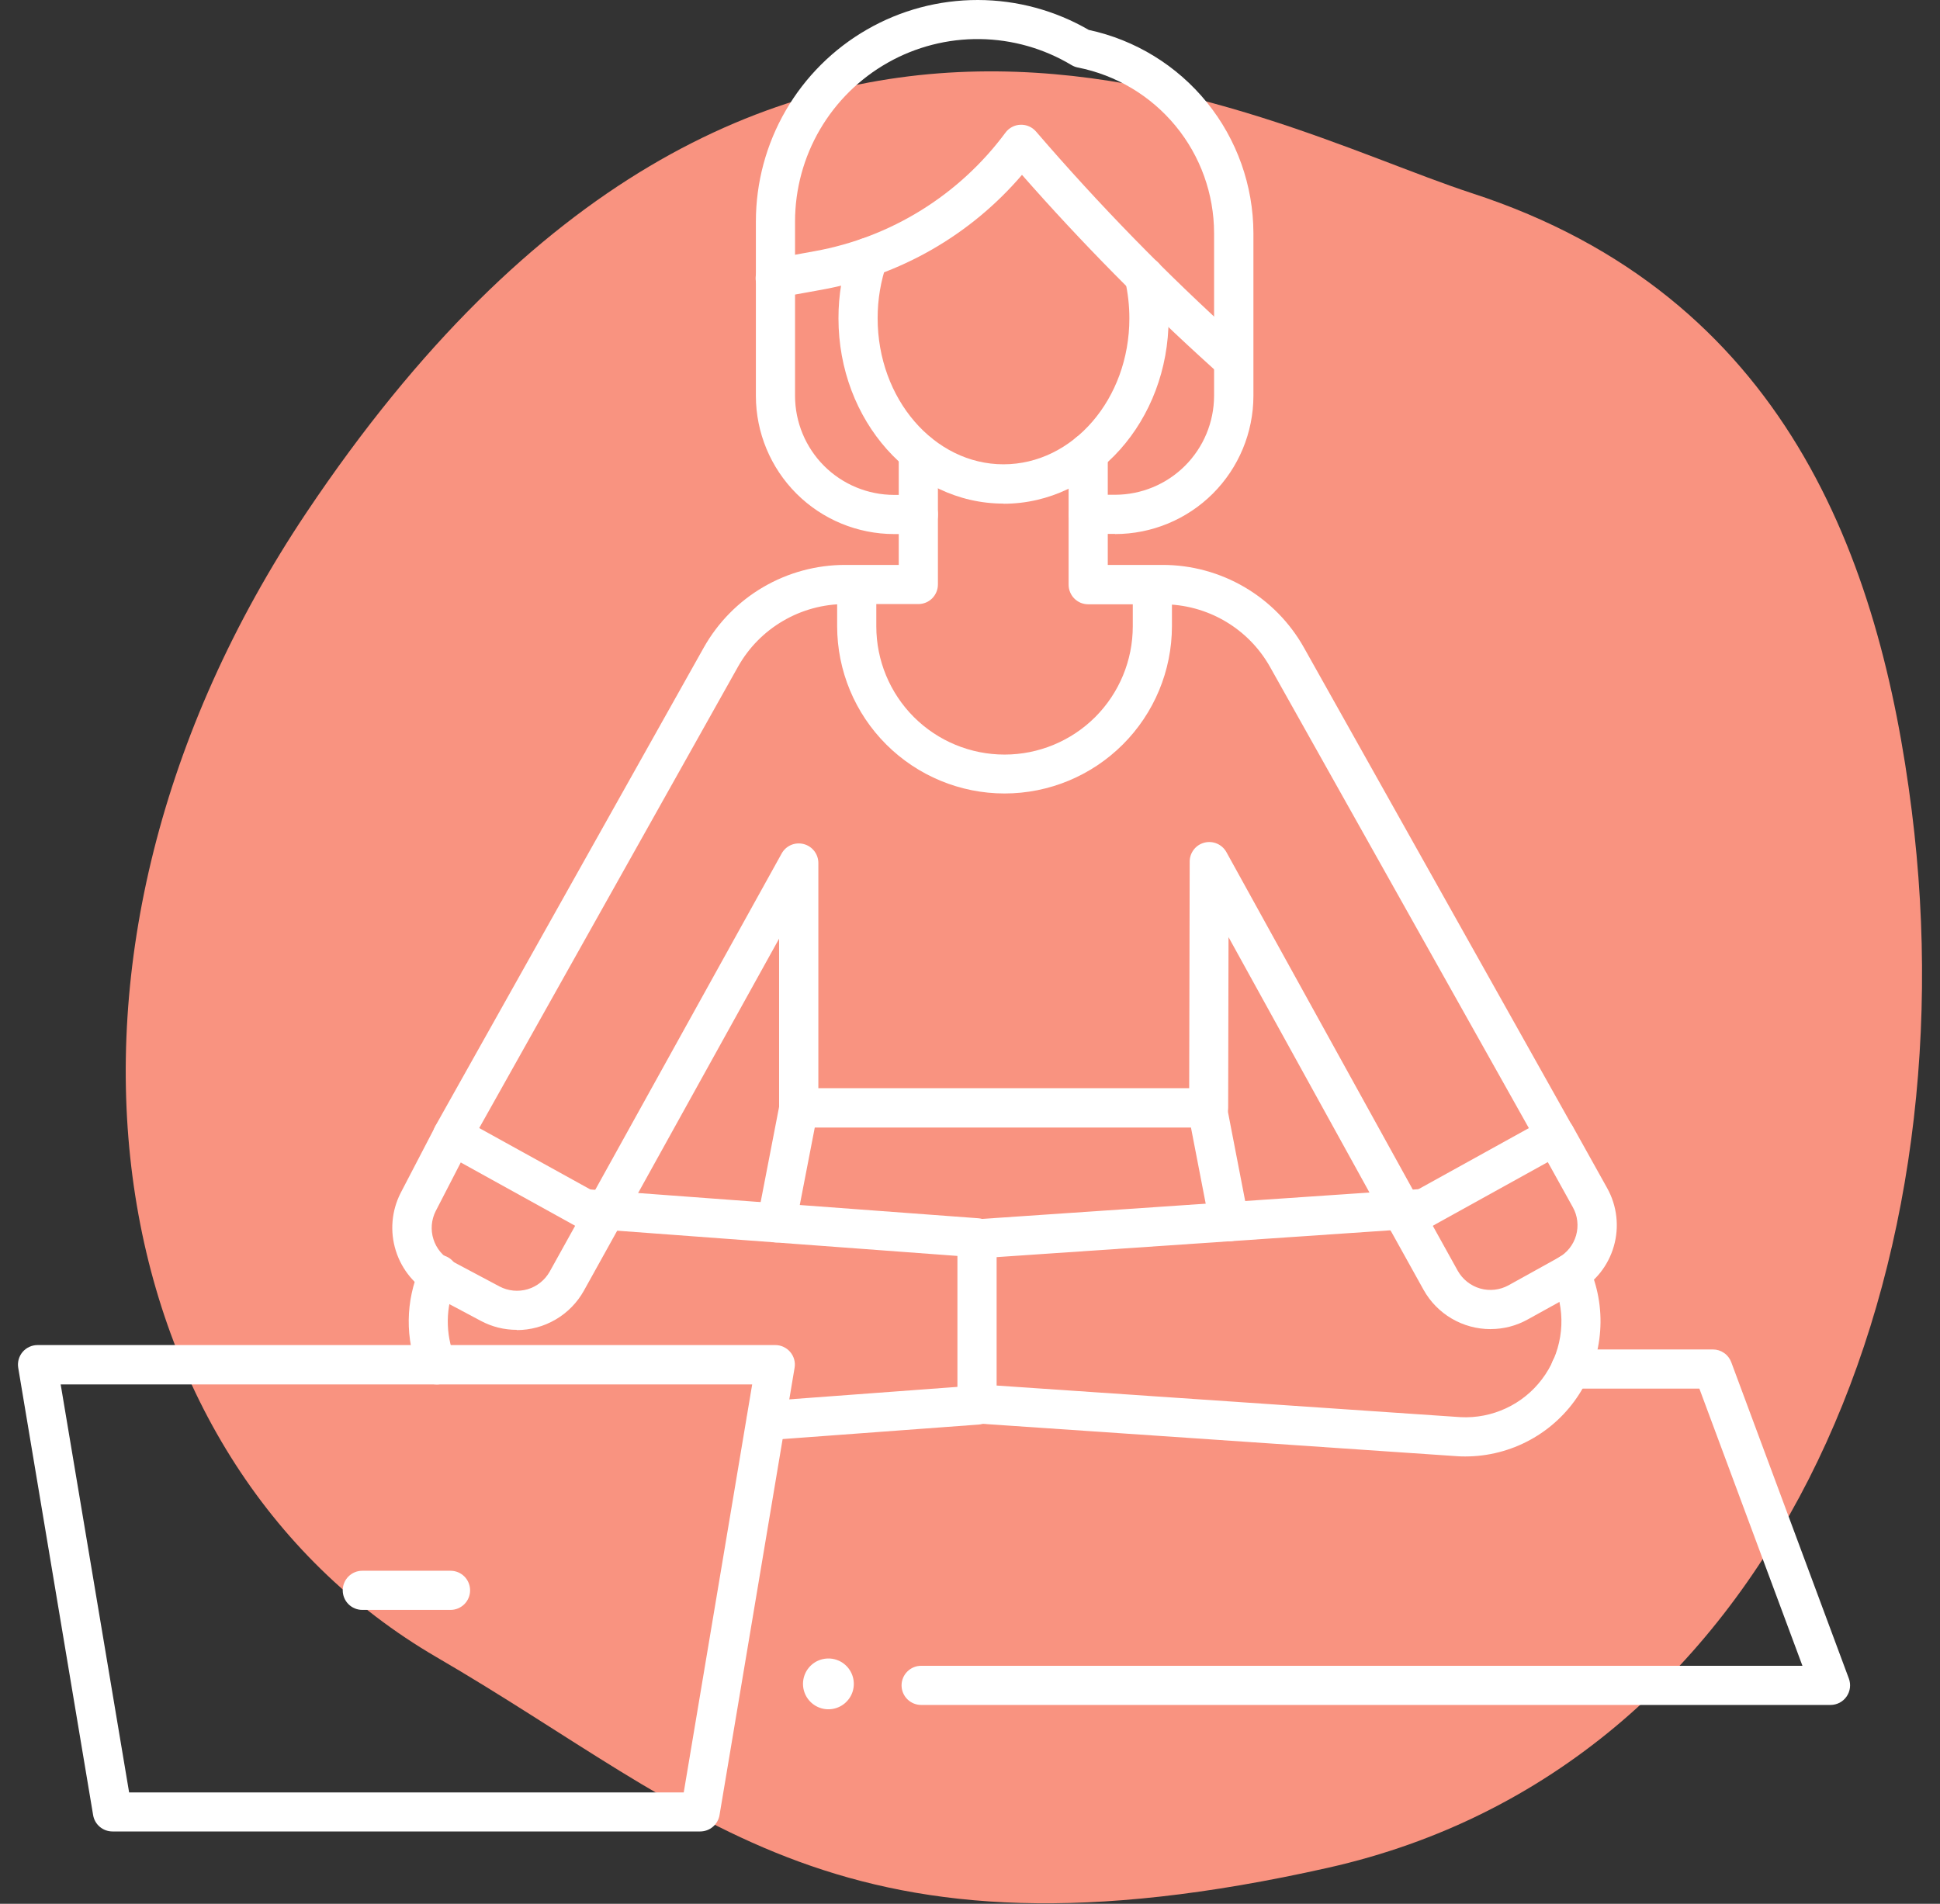 <?xml version="1.0" encoding="UTF-8" standalone="no"?><svg width='54' height='53' viewBox='0 0 54 53' fill='none' xmlns='http://www.w3.org/2000/svg'>
<rect x="0" y="0" width="54" height="53" fill="#333333" stroke="none"/>
<g clip-path='url(#clip0_1_157)'>
<path d='M12.155 46.137C2.659 40.608 0.283 26.602 8.526 14.275C21.187 -4.641 34.903 3.397 40.967 5.377C49.713 8.226 52.336 15.584 53.214 22.573C54.87 35.73 49.328 49.216 36.973 51.996C23.376 55.055 19.57 50.446 12.155 46.137Z' fill='#F99380'/>
<path d='M14.385 37.022C14.037 37.023 13.695 36.938 13.389 36.775L12.047 36.061C11.555 35.798 11.185 35.353 11.018 34.82C10.85 34.288 10.898 33.711 11.151 33.213L12.111 31.369C12.178 31.242 12.293 31.146 12.429 31.103C12.566 31.06 12.715 31.072 12.843 31.138C12.97 31.203 13.067 31.317 13.112 31.453C13.156 31.59 13.145 31.739 13.081 31.867L12.129 33.714C12.006 33.956 11.982 34.237 12.064 34.497C12.145 34.756 12.325 34.974 12.565 35.102L13.905 35.815C14.145 35.941 14.425 35.968 14.686 35.892C14.946 35.815 15.166 35.639 15.3 35.403L16.272 33.652C16.307 33.59 16.354 33.535 16.41 33.49C16.466 33.446 16.53 33.413 16.599 33.393C16.668 33.374 16.74 33.368 16.811 33.376C16.882 33.384 16.951 33.406 17.013 33.441C17.076 33.476 17.131 33.523 17.175 33.579C17.22 33.635 17.253 33.699 17.272 33.768C17.292 33.837 17.298 33.909 17.29 33.98C17.281 34.051 17.259 34.12 17.224 34.182L16.252 35.933C16.066 36.266 15.795 36.543 15.466 36.735C15.137 36.928 14.763 37.029 14.382 37.029L14.385 37.022Z' fill='white'/>
<path d='M41.489 37.002C41.108 37.002 40.735 36.901 40.407 36.708C40.079 36.516 39.809 36.239 39.624 35.906L38.664 34.178C38.599 34.052 38.585 33.905 38.626 33.769C38.667 33.633 38.759 33.519 38.883 33.45C39.007 33.381 39.154 33.363 39.29 33.4C39.427 33.437 39.544 33.526 39.617 33.648L40.576 35.377C40.711 35.617 40.935 35.795 41.2 35.871C41.465 35.947 41.749 35.914 41.99 35.782L43.375 35.014C43.494 34.949 43.599 34.86 43.684 34.754C43.769 34.648 43.832 34.525 43.87 34.395C43.907 34.264 43.919 34.127 43.903 33.992C43.888 33.856 43.846 33.726 43.779 33.607L42.82 31.878C42.755 31.752 42.741 31.606 42.782 31.47C42.823 31.334 42.915 31.22 43.039 31.151C43.163 31.082 43.309 31.064 43.446 31.101C43.583 31.138 43.7 31.227 43.773 31.349L44.737 33.079C44.873 33.323 44.959 33.591 44.99 33.869C45.022 34.146 44.998 34.427 44.921 34.695C44.844 34.964 44.715 35.214 44.541 35.433C44.367 35.651 44.151 35.833 43.907 35.968L42.522 36.734C42.208 36.909 41.854 37.001 41.494 37.001L41.489 37.002Z' fill='white'/>
<path d='M34.338 10.593C34.204 10.591 34.075 10.539 33.977 10.447L33.739 10.231C31.873 8.547 30.106 6.756 28.447 4.868C27.014 6.545 25.045 7.675 22.874 8.066L21.678 8.282C21.536 8.309 21.389 8.278 21.27 8.196C21.151 8.114 21.069 7.988 21.042 7.846C21.016 7.704 21.047 7.557 21.129 7.438C21.211 7.319 21.337 7.237 21.479 7.21L22.674 6.993C24.801 6.61 26.701 5.429 27.987 3.693C28.035 3.627 28.098 3.573 28.171 3.535C28.243 3.497 28.323 3.475 28.405 3.473C28.486 3.47 28.568 3.485 28.643 3.518C28.718 3.55 28.784 3.6 28.838 3.662C30.591 5.7 32.47 7.625 34.465 9.428L34.704 9.644C34.785 9.718 34.843 9.815 34.868 9.922C34.893 10.029 34.886 10.141 34.846 10.244C34.807 10.346 34.737 10.435 34.646 10.497C34.556 10.559 34.448 10.592 34.338 10.593Z' fill='white'/>
<path d='M27.932 14.02C25.399 14.02 23.339 11.707 23.339 8.863C23.337 8.219 23.445 7.579 23.658 6.97C23.708 6.837 23.808 6.729 23.937 6.669C24.066 6.61 24.213 6.602 24.348 6.649C24.482 6.696 24.592 6.794 24.655 6.921C24.719 7.049 24.73 7.196 24.686 7.331C24.515 7.822 24.428 8.339 24.429 8.859C24.429 11.102 26 12.926 27.932 12.926C29.864 12.926 31.436 11.106 31.436 8.863C31.436 8.511 31.397 8.16 31.319 7.816C31.286 7.675 31.311 7.527 31.388 7.404C31.465 7.282 31.587 7.194 31.729 7.162C31.87 7.13 32.018 7.155 32.14 7.232C32.263 7.308 32.35 7.431 32.383 7.572C32.48 7.997 32.529 8.431 32.528 8.867C32.528 11.71 30.467 14.024 27.934 14.024L27.932 14.02Z' fill='white'/>
<path d='M16.75 34.457C16.658 34.457 16.567 34.434 16.487 34.389L12.331 32.089C12.268 32.054 12.213 32.008 12.168 31.952C12.123 31.895 12.09 31.831 12.07 31.762C12.05 31.693 12.045 31.62 12.053 31.549C12.061 31.478 12.084 31.409 12.119 31.346L19.591 18.025C19.984 17.328 20.555 16.747 21.245 16.344C21.936 15.94 22.722 15.727 23.522 15.727H25.017V12.603C25.017 12.459 25.074 12.32 25.176 12.218C25.278 12.116 25.417 12.058 25.561 12.058C25.706 12.058 25.845 12.116 25.947 12.218C26.049 12.32 26.107 12.459 26.107 12.603V16.272C26.107 16.417 26.049 16.555 25.947 16.658C25.845 16.76 25.706 16.817 25.561 16.817H23.522C22.916 16.817 22.32 16.979 21.797 17.285C21.273 17.591 20.84 18.031 20.543 18.56L13.339 31.404L16.541 33.174L21.758 23.76C21.816 23.655 21.908 23.572 22.019 23.524C22.13 23.477 22.253 23.468 22.37 23.498C22.487 23.528 22.59 23.596 22.664 23.691C22.738 23.787 22.779 23.904 22.779 24.024V30.301H33.101L33.115 23.985C33.115 23.864 33.156 23.747 33.23 23.652C33.303 23.557 33.407 23.489 33.524 23.459C33.641 23.429 33.764 23.438 33.875 23.486C33.985 23.533 34.077 23.616 34.136 23.721L39.357 33.176L42.556 31.406L35.348 18.561C35.05 18.033 34.617 17.594 34.093 17.289C33.57 16.984 32.975 16.823 32.368 16.823H30.29C30.218 16.823 30.148 16.809 30.081 16.782C30.015 16.754 29.955 16.714 29.905 16.664C29.854 16.613 29.814 16.553 29.787 16.487C29.759 16.421 29.745 16.35 29.745 16.278V12.609C29.745 12.465 29.802 12.326 29.905 12.224C30.007 12.121 30.146 12.064 30.29 12.064C30.435 12.064 30.573 12.121 30.675 12.224C30.778 12.326 30.835 12.465 30.835 12.609V15.727H32.364C33.165 15.727 33.95 15.941 34.641 16.345C35.331 16.749 35.902 17.329 36.294 18.027L43.766 31.348C43.802 31.411 43.824 31.48 43.833 31.551C43.841 31.622 43.835 31.695 43.815 31.764C43.795 31.833 43.762 31.897 43.718 31.954C43.673 32.01 43.617 32.056 43.554 32.091L39.398 34.392C39.272 34.461 39.123 34.477 38.985 34.437C38.846 34.397 38.729 34.304 38.659 34.178L34.196 26.089L34.186 30.844C34.185 30.988 34.128 31.127 34.026 31.229C33.924 31.331 33.785 31.388 33.641 31.388H22.231C22.159 31.388 22.088 31.374 22.022 31.346C21.956 31.319 21.896 31.279 21.845 31.228C21.795 31.177 21.755 31.117 21.727 31.051C21.7 30.985 21.686 30.914 21.686 30.843V26.132L17.227 34.179C17.18 34.264 17.111 34.336 17.028 34.385C16.944 34.434 16.848 34.46 16.751 34.46L16.75 34.457Z' fill='white'/>
<path d='M31.036 14.864H30.295C30.15 14.864 30.012 14.806 29.91 14.704C29.807 14.602 29.75 14.463 29.75 14.319C29.75 14.174 29.807 14.036 29.91 13.934C30.012 13.831 30.15 13.774 30.295 13.774H31.036C31.767 13.774 32.467 13.484 32.984 12.968C33.501 12.452 33.792 11.752 33.794 11.021V6.486C33.792 5.398 33.413 4.344 32.721 3.504C32.029 2.665 31.068 2.09 30 1.879C29.938 1.867 29.88 1.844 29.826 1.812C29.055 1.349 28.175 1.1 27.277 1.088C26.378 1.076 25.492 1.303 24.71 1.746C23.928 2.188 23.277 2.83 22.823 3.606C22.37 4.382 22.131 5.265 22.13 6.163V11.025C22.132 11.755 22.423 12.455 22.939 12.971C23.456 13.487 24.157 13.777 24.887 13.778H25.563C25.708 13.778 25.846 13.835 25.949 13.938C26.051 14.04 26.108 14.178 26.108 14.323C26.108 14.467 26.051 14.606 25.949 14.708C25.846 14.81 25.708 14.868 25.563 14.868H24.887C23.868 14.867 22.89 14.462 22.169 13.742C21.448 13.021 21.042 12.044 21.04 11.025V6.163C21.041 5.08 21.327 4.016 21.87 3.078C22.413 2.14 23.194 1.362 24.133 0.822C25.072 0.281 26.137 -0.002 27.221 1.11509e-05C28.305 0.002 29.369 0.29 30.306 0.833C31.601 1.111 32.762 1.824 33.596 2.853C34.429 3.882 34.886 5.166 34.889 6.49V11.024C34.887 12.044 34.48 13.021 33.759 13.742C33.038 14.462 32.06 14.867 31.04 14.868L31.036 14.864Z' fill='white'/>
<path d='M27.962 22.09C26.727 22.09 25.543 21.599 24.67 20.727C23.796 19.855 23.304 18.672 23.302 17.437V16.381C23.302 16.237 23.359 16.098 23.461 15.996C23.564 15.894 23.702 15.836 23.847 15.836C23.991 15.836 24.13 15.894 24.232 15.996C24.334 16.098 24.392 16.237 24.392 16.381V17.437C24.392 18.384 24.768 19.292 25.437 19.962C26.107 20.631 27.015 21.007 27.962 21.007C28.908 21.007 29.816 20.631 30.486 19.962C31.155 19.292 31.531 18.384 31.531 17.437V16.381C31.531 16.237 31.589 16.098 31.691 15.996C31.793 15.894 31.932 15.836 32.076 15.836C32.221 15.836 32.36 15.894 32.462 15.996C32.564 16.098 32.621 16.237 32.621 16.381V17.437C32.619 18.672 32.127 19.855 31.253 20.727C30.38 21.599 29.196 22.09 27.962 22.09Z' fill='white'/>
<path d='M27.195 35.002H27.154L16.227 34.191C16.087 34.175 15.959 34.105 15.87 33.997C15.78 33.888 15.736 33.749 15.747 33.609C15.757 33.469 15.822 33.338 15.926 33.244C16.031 33.15 16.168 33.1 16.309 33.105L27.235 33.916C27.375 33.928 27.505 33.993 27.597 34.098C27.69 34.203 27.739 34.34 27.734 34.48C27.729 34.62 27.67 34.752 27.569 34.85C27.469 34.948 27.335 35.003 27.195 35.004V35.002Z' fill='white'/>
<path d='M21.323 40.096C21.183 40.094 21.049 40.039 20.949 39.941C20.849 39.844 20.79 39.711 20.785 39.571C20.78 39.431 20.829 39.295 20.922 39.19C21.014 39.085 21.144 39.02 21.284 39.008L27.162 38.572C27.306 38.561 27.448 38.608 27.558 38.702C27.668 38.796 27.735 38.93 27.746 39.075C27.757 39.219 27.71 39.361 27.616 39.471C27.522 39.58 27.388 39.648 27.244 39.659L21.365 40.094H21.324L21.323 40.096Z' fill='white'/>
<path d='M12.157 38.542C12.049 38.542 11.943 38.51 11.853 38.449C11.763 38.388 11.693 38.302 11.652 38.202C11.464 37.739 11.371 37.243 11.377 36.744C11.383 36.245 11.489 35.752 11.688 35.293C11.713 35.223 11.752 35.158 11.803 35.104C11.854 35.049 11.916 35.006 11.985 34.976C12.053 34.946 12.127 34.931 12.202 34.931C12.277 34.931 12.351 34.947 12.419 34.977C12.488 35.007 12.55 35.05 12.601 35.105C12.652 35.16 12.691 35.225 12.715 35.295C12.74 35.366 12.75 35.441 12.745 35.515C12.739 35.59 12.719 35.663 12.684 35.729C12.543 36.054 12.468 36.404 12.464 36.758C12.46 37.112 12.526 37.464 12.659 37.792C12.713 37.926 12.713 38.076 12.656 38.209C12.601 38.342 12.494 38.448 12.36 38.502C12.295 38.529 12.225 38.542 12.155 38.542H12.157Z' fill='white'/>
<path d='M40.79 40.547C40.724 40.547 40.657 40.547 40.591 40.542L27.159 39.626C27.021 39.617 26.891 39.555 26.797 39.454C26.703 39.353 26.65 39.22 26.65 39.082V34.49C26.65 34.352 26.703 34.219 26.797 34.118C26.891 34.017 27.021 33.956 27.159 33.946L39.596 33.099C39.737 33.093 39.876 33.142 39.982 33.237C40.087 33.332 40.152 33.464 40.162 33.606C40.171 33.747 40.125 33.887 40.034 33.995C39.942 34.104 39.812 34.172 39.67 34.185L27.741 34.998V38.573L40.658 39.453C41.092 39.475 41.526 39.39 41.92 39.206C42.314 39.023 42.658 38.745 42.92 38.398C43.183 38.052 43.357 37.646 43.427 37.217C43.498 36.787 43.462 36.347 43.323 35.935C43.257 35.888 43.202 35.826 43.163 35.755C43.129 35.692 43.107 35.623 43.099 35.552C43.091 35.481 43.097 35.409 43.117 35.34C43.137 35.271 43.171 35.207 43.216 35.151C43.26 35.095 43.316 35.049 43.379 35.014L43.398 35.002L43.426 34.984C43.491 34.943 43.565 34.916 43.642 34.906C43.718 34.896 43.796 34.902 43.871 34.924C43.945 34.946 44.014 34.984 44.072 35.035C44.13 35.085 44.177 35.148 44.21 35.219C44.472 35.791 44.586 36.421 44.541 37.049C44.497 37.678 44.295 38.285 43.955 38.815C43.615 39.346 43.147 39.782 42.595 40.084C42.042 40.387 41.422 40.546 40.792 40.547H40.79Z' fill='white'/>
<path d='M21.612 34.588C21.579 34.588 21.546 34.584 21.513 34.578C21.371 34.55 21.246 34.468 21.165 34.348C21.084 34.228 21.054 34.081 21.081 33.939L21.701 30.738C21.725 30.614 21.792 30.502 21.889 30.421C21.987 30.341 22.109 30.297 22.236 30.297H33.603C33.73 30.297 33.852 30.341 33.95 30.421C34.047 30.502 34.114 30.614 34.138 30.738L34.751 33.907C34.764 33.978 34.764 34.05 34.75 34.12C34.735 34.191 34.707 34.258 34.667 34.317C34.627 34.377 34.575 34.427 34.515 34.467C34.456 34.507 34.388 34.534 34.318 34.547C34.248 34.561 34.175 34.561 34.105 34.546C34.034 34.532 33.968 34.504 33.908 34.464C33.849 34.423 33.798 34.372 33.758 34.312C33.719 34.252 33.691 34.185 33.678 34.115L33.15 31.387H22.68L22.146 34.145C22.123 34.27 22.056 34.382 21.959 34.463C21.861 34.544 21.739 34.588 21.612 34.588Z' fill='white'/>
<path d='M50.955 47.465H25.64C25.496 47.465 25.357 47.407 25.255 47.305C25.153 47.203 25.095 47.064 25.095 46.92C25.095 46.775 25.153 46.637 25.255 46.535C25.357 46.432 25.496 46.375 25.64 46.375H50.171L47.302 38.658H43.716C43.571 38.658 43.432 38.6 43.33 38.498C43.228 38.396 43.171 38.257 43.171 38.113C43.171 37.968 43.228 37.83 43.33 37.727C43.432 37.625 43.571 37.568 43.716 37.568H47.679C47.79 37.568 47.899 37.602 47.99 37.666C48.082 37.729 48.151 37.819 48.19 37.924L51.463 46.73C51.494 46.812 51.504 46.901 51.493 46.988C51.482 47.075 51.45 47.158 51.4 47.23C51.35 47.303 51.283 47.362 51.205 47.403C51.127 47.443 51.041 47.465 50.953 47.465H50.955Z' fill='white'/>
<path d='M23.7 46.58C23.759 46.707 23.779 46.848 23.758 46.986C23.737 47.125 23.675 47.254 23.58 47.356C23.486 47.46 23.363 47.532 23.227 47.565C23.091 47.599 22.948 47.591 22.817 47.543C22.685 47.495 22.571 47.409 22.488 47.296C22.406 47.184 22.358 47.049 22.352 46.909C22.346 46.769 22.382 46.631 22.454 46.511C22.527 46.392 22.633 46.296 22.76 46.237C22.844 46.198 22.935 46.176 23.028 46.172C23.121 46.167 23.214 46.182 23.301 46.214C23.389 46.245 23.469 46.294 23.537 46.357C23.606 46.42 23.661 46.496 23.7 46.58Z' fill='white'/>
<path d='M19.492 50.987H3.132C3.003 50.987 2.877 50.942 2.778 50.858C2.679 50.775 2.613 50.659 2.592 50.531L0.508 38.083C0.494 38.005 0.498 37.925 0.519 37.848C0.54 37.771 0.577 37.7 0.628 37.639C0.679 37.579 0.743 37.53 0.815 37.497C0.887 37.463 0.966 37.446 1.045 37.446H21.58C21.659 37.446 21.738 37.463 21.809 37.497C21.881 37.53 21.945 37.578 21.996 37.639C22.047 37.699 22.085 37.77 22.106 37.846C22.127 37.923 22.131 38.003 22.117 38.081L20.028 50.531C20.007 50.658 19.941 50.774 19.843 50.857C19.745 50.941 19.62 50.986 19.491 50.987H19.492ZM3.594 49.9H19.032L20.937 38.542H1.689L3.594 49.9Z' fill='white'/>
<path d='M12.54 44.819H10.085C9.94 44.819 9.801 44.761 9.699 44.659C9.597 44.557 9.54 44.419 9.54 44.274C9.54 44.129 9.597 43.991 9.699 43.889C9.801 43.786 9.94 43.729 10.085 43.729H12.54C12.685 43.729 12.824 43.786 12.926 43.889C13.028 43.991 13.085 44.129 13.085 44.274C13.085 44.419 13.028 44.557 12.926 44.659C12.824 44.761 12.685 44.819 12.54 44.819Z' fill='white'/>
</g>
<defs>
<clipPath id='clip0_1_157'>
<rect width='53' height='53' fill='white' transform='translate(0.5)'/>
</clipPath>
</defs>
</svg>
